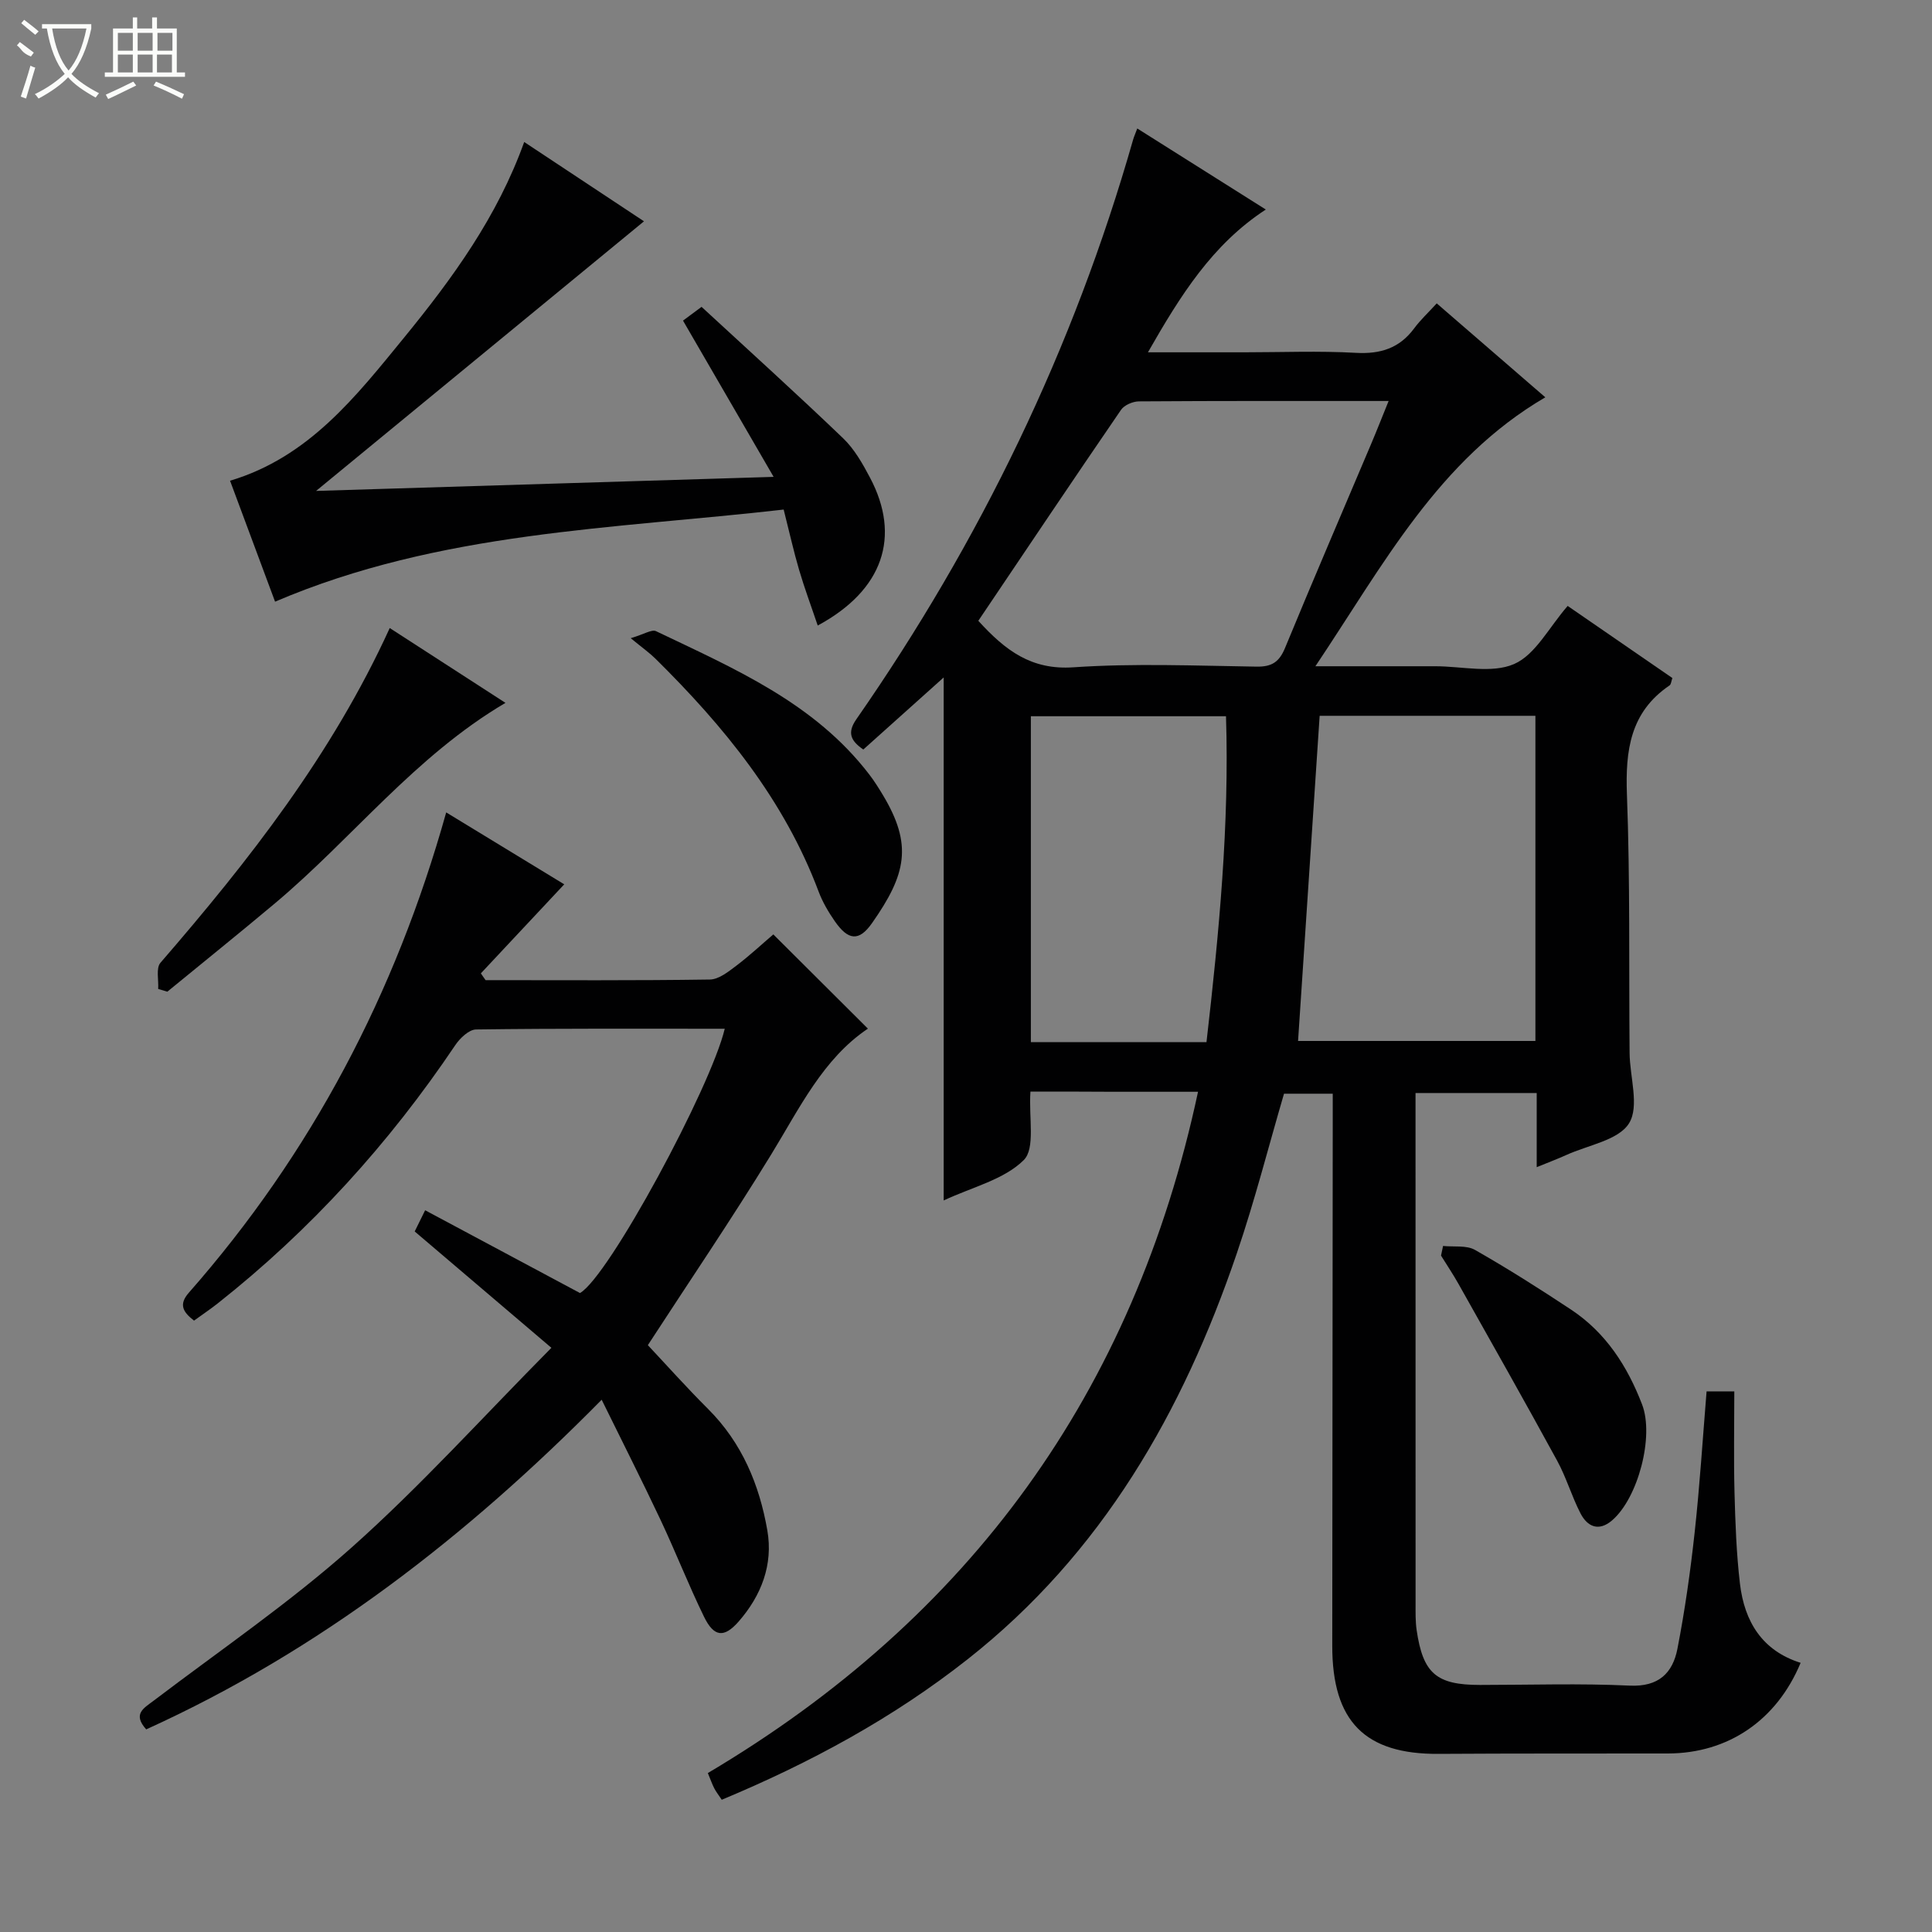 <svg enable-background="new 0 0 400 400" viewBox="0 0 400 400" xmlns="http://www.w3.org/2000/svg"><rect x="0" y="0" width="400" height="400" fill="#808080" stroke="none"/><g fill="#010102"><path d="m213.34 226c-.37 5.41 1.06 11.76-1.39 14.19-4.09 4.05-10.67 5.58-16.57 8.35 0-36.28 0-71.93 0-108.28-5.67 5.09-11.15 9.99-16.64 14.92-2.65-1.82-3.37-3.5-1.44-6.27 25.65-36.87 44.97-76.77 57.3-120 .18-.63.46-1.23.86-2.31 8.85 5.58 17.54 11.06 26.61 16.78-11.09 7.24-17.68 17.8-24.4 29.56h20.04c7.66 0 15.35-.32 22.99.11 5.11.29 9.04-.95 12.1-5.08 1.28-1.73 2.89-3.22 4.66-5.16 7.74 6.69 15.12 13.08 22.48 19.45-22.15 12.94-33.5 34.64-47.6 55.68h22.84 2c5.5 0 11.68 1.55 16.3-.46 4.41-1.92 7.2-7.56 11.09-12.03 6.99 4.81 14.32 9.86 21.68 14.93-.24.65-.26 1.31-.59 1.53-8.15 5.53-9.16 13.46-8.82 22.62.67 17.8.39 35.64.55 53.47.04 4.96 2.07 11.03-.11 14.56-2.18 3.52-8.48 4.51-12.99 6.57-1.79.81-3.64 1.5-6.13 2.52 0-5.37 0-10.23 0-15.35-8.48 0-16.41 0-25.09 0v5.23c0 33.49 0 66.98.01 100.48 0 1.83-.04 3.69.22 5.49 1.32 8.99 4.09 11.35 13.13 11.35 10.33 0 20.68-.35 30.99.14 5.99.28 8.89-2.61 9.87-7.61 1.55-7.97 2.69-16.04 3.57-24.11 1.05-9.57 1.65-19.19 2.47-29.2h5.74c0 7.06-.14 13.99.04 20.91.17 6.31.39 12.65 1.13 18.92.92 7.79 4.57 13.86 12.56 16.37-4.96 11.92-15.03 18.75-27.49 18.77-15.83.02-31.66-.02-47.49.08-15.21.1-22-6.72-21.99-22.36.03-36.16.07-72.31.1-108.47 0-1.82 0-3.64 0-5.85-3.47 0-6.7 0-10.09 0-3.19 10.88-6.04 22.1-9.76 33.02-11.18 32.85-27.9 62.12-55.69 84.03-15.51 12.23-32.66 21.5-50.96 29.13-.67-1.01-1.18-1.65-1.55-2.37-.44-.86-.76-1.78-1.33-3.16 54.17-32.1 88.18-78.77 101.49-141.05-6.01 0-11.78 0-17.55 0-5.62-.04-11.24-.04-17.15-.04zm-10.79-97.47c5.67 6.23 11.03 10.21 19.66 9.63 12.6-.86 25.3-.33 37.95-.14 3.16.05 4.69-.96 5.89-3.86 5.82-14.12 11.86-28.14 17.81-42.2 1.19-2.81 2.3-5.65 3.64-8.94-17.74 0-34.72-.04-51.69.08-1.27.01-3.03.76-3.71 1.75-9.94 14.49-19.73 29.11-29.55 43.68zm115.34 19.67c-15.06 0-29.65 0-44.67 0-1.49 22.43-2.97 44.83-4.47 67.32h49.14c0-22.53 0-44.65 0-67.32zm-68.1 67.56c2.61-22.7 4.75-45.04 4.04-67.47-13.86 0-27.1 0-40.4 0v67.47z"/><path d="m100.54 202.93c15.48 0 30.96.1 46.44-.13 1.84-.03 3.81-1.61 5.44-2.84 2.78-2.1 5.34-4.5 7.69-6.5 6.49 6.47 12.95 12.91 19.58 19.51-9.29 6.23-14.16 16.49-20.05 26.1-8.24 13.45-17.11 26.5-25.51 39.43 3.84 4.09 8.04 8.79 12.49 13.23 7 6.99 10.61 15.68 12.25 25.13 1.23 7.08-1.24 13.49-5.96 18.88-3 3.41-5.09 3.21-7.15-1.01-3.2-6.56-5.86-13.38-8.97-19.99-3.83-8.12-7.89-16.13-12.22-24.94-27.91 28.29-58.44 51.98-94.3 68.25-2.87-3.21-.51-4.38 1.57-5.96 13.77-10.46 28.14-20.27 41.02-31.75 14.24-12.69 27.09-26.95 41.3-41.29-10.05-8.55-18.97-16.15-28.3-24.09.41-.84 1.03-2.09 2.16-4.39 10.79 5.77 21.25 11.36 32.06 17.14 5.98-3.41 27.1-42.63 29.97-54.72-17.22 0-34.36-.08-51.49.15-1.47.02-3.34 1.81-4.31 3.26-13.68 20.33-29.94 38.26-49.18 53.46-1.55 1.22-3.19 2.32-4.9 3.56-2.26-1.76-3.24-3.31-1.08-5.77 25.35-28.83 42.79-61.93 53.29-99.45 8.46 5.15 16.62 10.12 24.44 14.89-5.83 6.22-11.54 12.33-17.26 18.43.31.48.64.94.98 1.41z"/><path d="m108.53 29.4c8.47 5.61 16.75 11.09 24.8 16.42-22.94 18.86-45.65 37.53-67.89 55.82 30.34-.93 61.68-1.9 94.73-2.91-6.49-11.19-12.5-21.55-18.76-32.35.71-.53 1.93-1.43 3.84-2.85 9.84 9.09 19.71 18 29.3 27.2 2.34 2.24 4.05 5.27 5.59 8.19 6.41 12.13 2.76 23.26-10.84 30.59-1.34-3.98-2.74-7.72-3.86-11.54-1.12-3.81-1.98-7.69-3.19-12.47-35.33 4.04-71.18 4.49-105.3 19.07-2.91-7.82-6.05-16.27-9.32-25.04 16.31-4.87 26.06-17.44 36.04-29.64 10.02-12.27 19.31-25.02 24.86-40.49z"/><path d="m80.69 130.03c8.11 5.24 15.85 10.25 23.96 15.49-18.76 11.06-31.69 28.05-47.72 41.5-7.36 6.18-14.86 12.2-22.29 18.3-.63-.19-1.26-.38-1.89-.57.12-1.84-.49-4.31.47-5.42 18.32-21.17 35.51-43.09 47.47-69.3z"/><path d="m130.58 132.13c2.79-.82 4.36-1.87 5.23-1.46 16.18 7.75 32.84 14.84 44.21 29.74 1.01 1.32 1.9 2.74 2.76 4.17 6.22 10.34 4.86 16.44-2.25 26.56-2.7 3.84-4.93 3.57-7.7-.42-1.32-1.9-2.53-3.96-3.34-6.12-7.13-19-19.61-34.23-33.81-48.25-1.19-1.17-2.56-2.14-5.1-4.22z"/><path d="m298.77 257.96c2.22.24 4.83-.19 6.61.82 6.78 3.86 13.38 8.05 19.89 12.36 7.2 4.77 11.67 11.72 14.71 19.65 2.53 6.58-.83 19.39-6.23 24-2.76 2.36-5.1 1.3-6.53-1.47-1.82-3.53-2.93-7.42-4.83-10.9-6.68-12.24-13.55-24.38-20.39-36.54-1.13-2.02-2.43-3.95-3.65-5.92.14-.66.28-1.33.42-2z"/></g><path d="m6.4 11.7c-2-.8-1.9-1.6-2.9-2.3l.6-.7c.9.7 1.9 1.4 2.9 2.2zm-2.1 8.3c.7-2.1 1.4-4.2 2-6.4.2.1.6.3 1 .4-.7 2.3-1.3 4.4-1.9 6.4zm3-12.8c-1.1-.9-2.1-1.7-2.9-2.4l.6-.7c1 .8 2 1.5 3 2.4zm1.4-1.3v-.9h10.2v.9c-.9 4.2-2.3 7.3-4.1 9.4 1.3 1.4 3.2 2.7 5.7 4-.2.2-.4.5-.7.9-2.5-1.4-4.4-2.7-5.7-4.2-1.4 1.5-3.5 3-6.1 4.4 0 0 0 0-.1-.1-.3-.4-.5-.7-.7-.8 2.7-1.3 4.7-2.8 6.2-4.2-1.8-2.2-3-5.3-3.7-9.4zm9.2 0h-7.1c.6 3.8 1.7 6.7 3.4 8.7 1.7-2 2.9-4.8 3.7-8.7z" fill="#fbfcfa"/><path d="m31.6 3.6h.9v2.3h4.1v9.1h1.7v.9h-16.6v-.9h1.7v-9.1h4.1v-2.3h.9v2.3h3.1v-2.3zm-4 13.3.6.8c-1.9.9-3.8 1.9-5.8 2.8-.2-.3-.3-.6-.5-.9 2-.9 3.9-1.8 5.7-2.7zm-3.2-10.1v3.7h3.1v-3.7zm0 4.5v3.7h3.1v-3.7zm4.1-4.5v3.7h3.1v-3.7zm0 4.5v3.7h3.1v-3.7zm9.1 9.1c-2.1-1.1-4.1-2-5.8-2.7l.5-.8c2.2.9 4.1 1.8 5.8 2.6l-.4.9zm-1.9-13.6h-3.1v3.7h3.1zm-3.2 4.5v3.7h3.1v-3.7z" fill="#fbfcfa"/></svg>